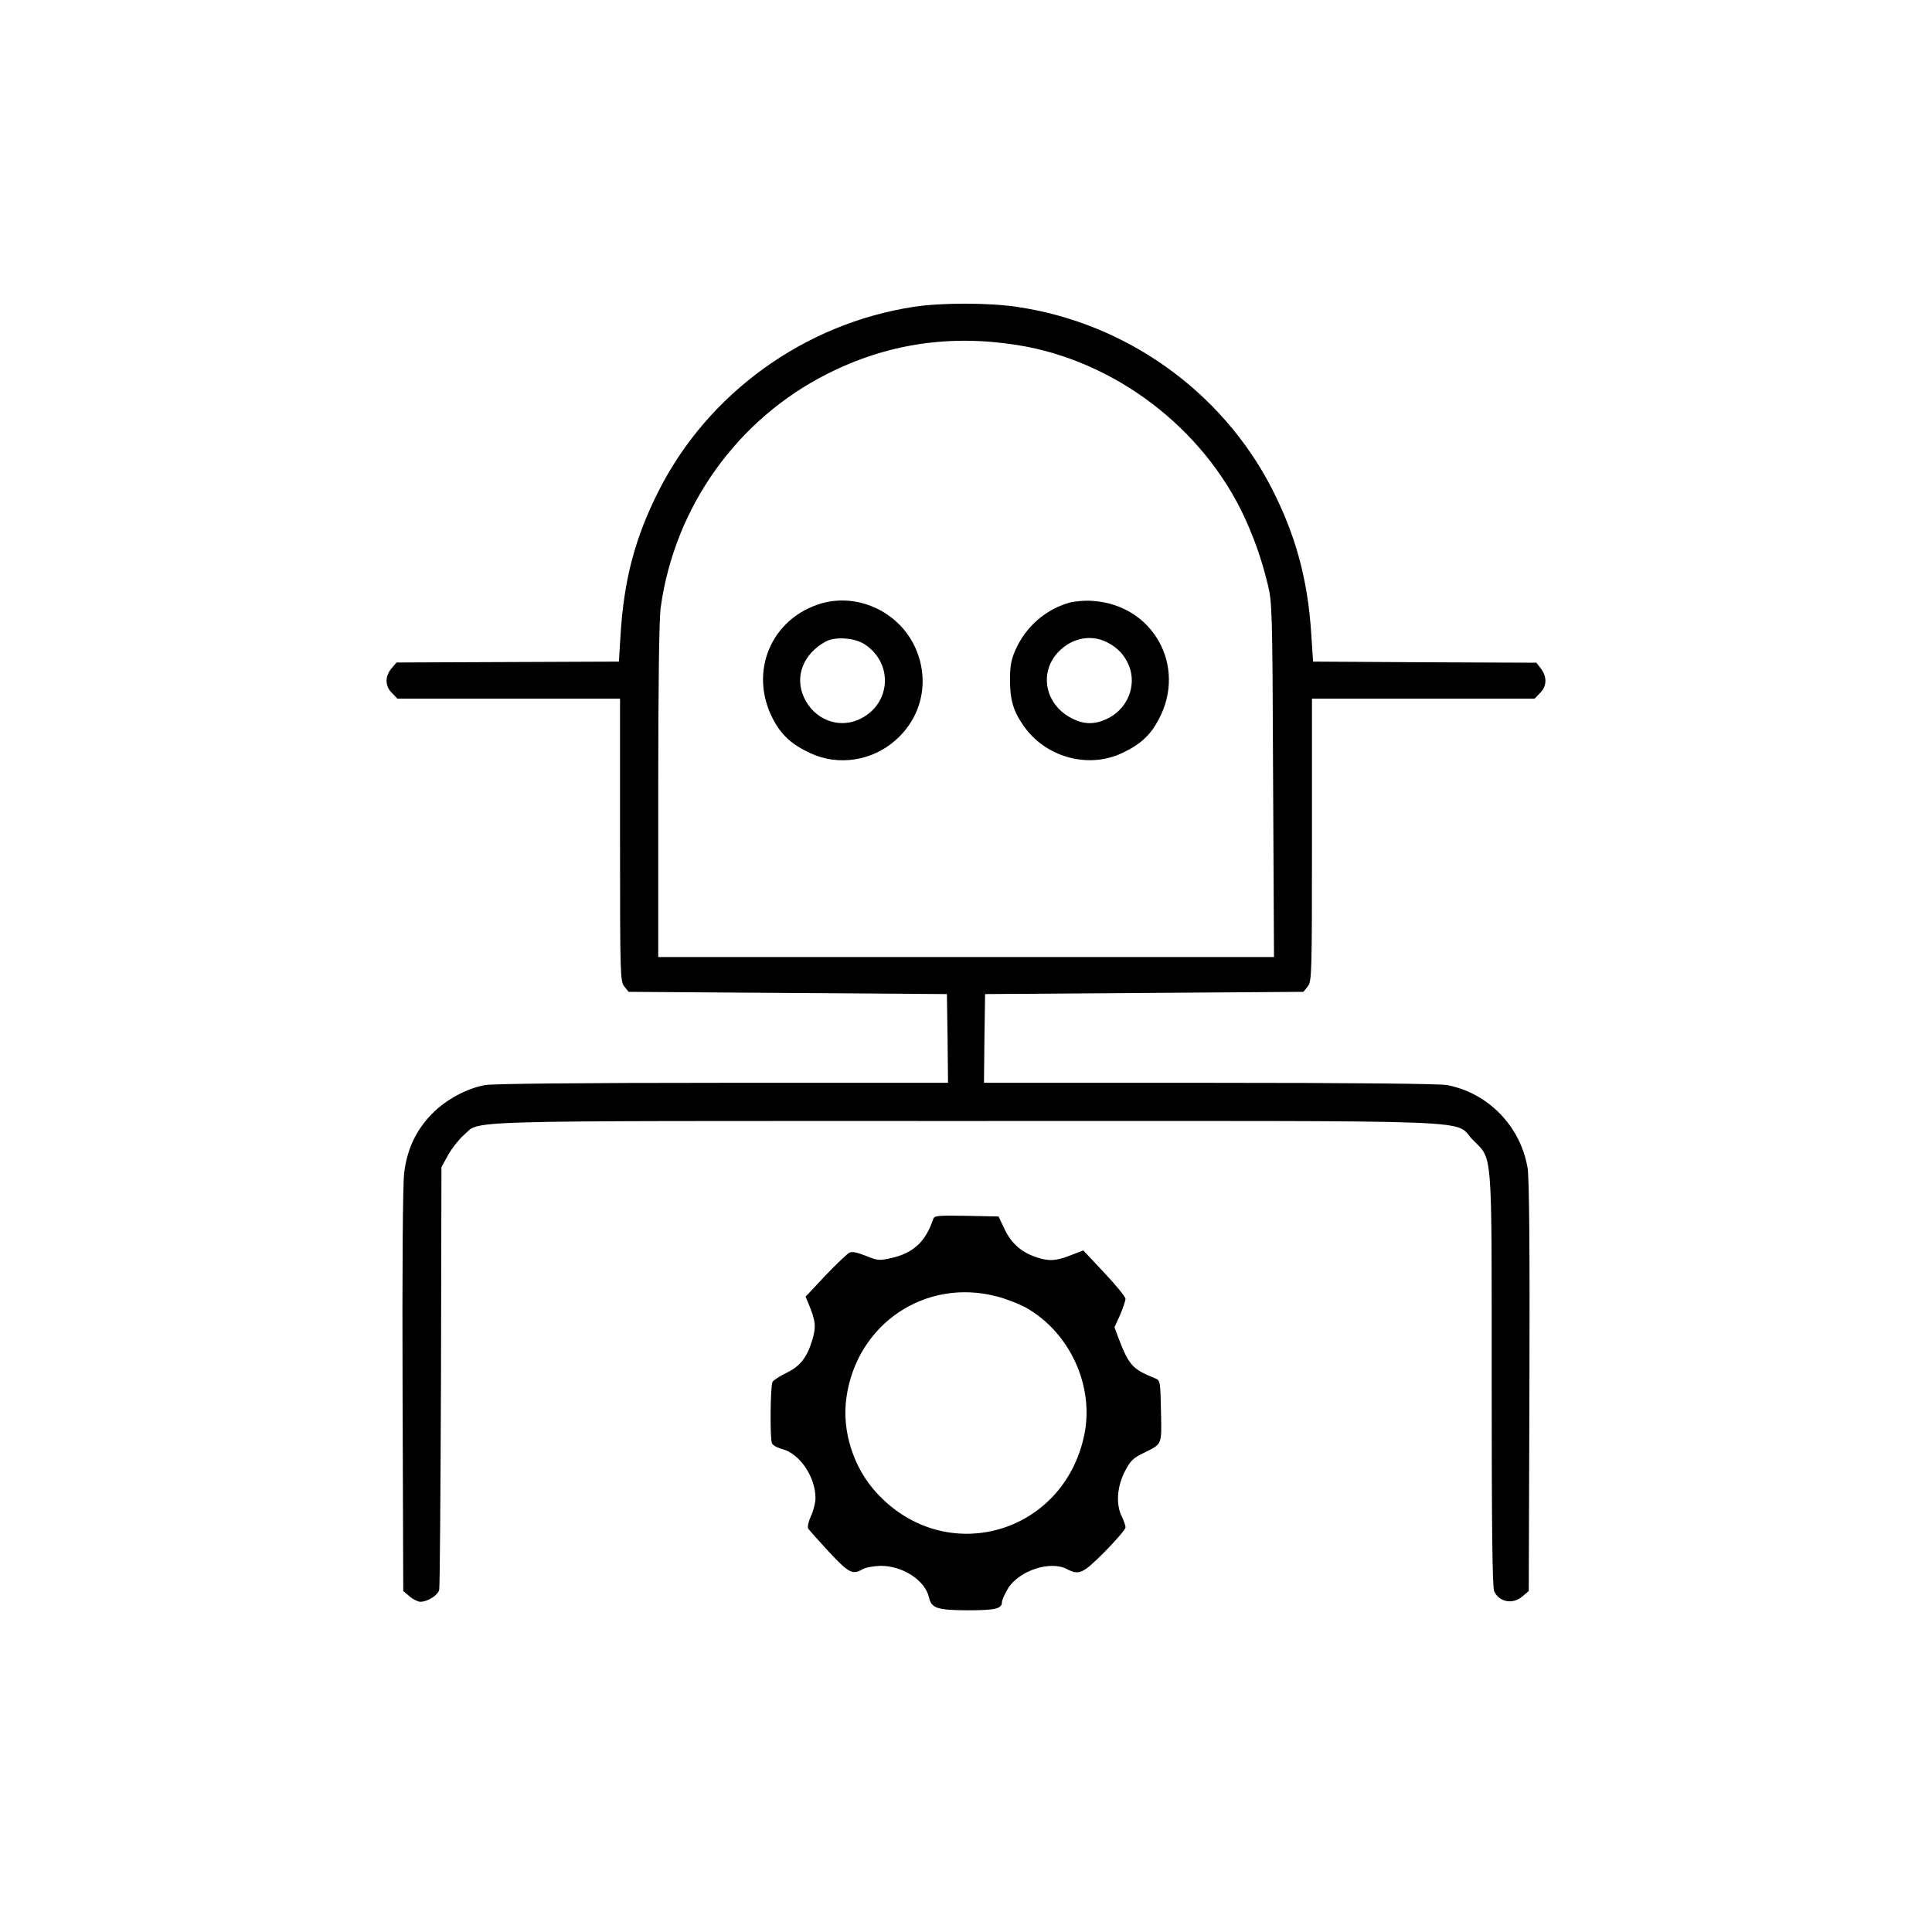 <?xml version="1.0" standalone="no"?>
<!DOCTYPE svg PUBLIC "-//W3C//DTD SVG 20010904//EN"
 "http://www.w3.org/TR/2001/REC-SVG-20010904/DTD/svg10.dtd">
<svg version="1.0" xmlns="http://www.w3.org/2000/svg"
 width="860pt" height="860pt" viewBox="0 0 860 860"
 preserveAspectRatio="xMidYMid meet">

<g transform="translate(0,860) scale(0.1,-0.1)"
fill="#000000" stroke="none">
<path d="M4066 7234 c-486 -75 -914 -384 -1134 -819 -105 -208 -155 -395 -170
-645 l-7 -115 -495 -2 -495 -2 -22 -26 c-30 -35 -30 -79 2 -110 l24 -25 496 0
495 0 0 -629 c0 -604 1 -630 19 -652 l19 -24 709 -5 708 -5 3 -197 2 -198
-1003 0 c-631 0 -1024 -4 -1058 -10 -82 -15 -174 -65 -235 -127 -72 -73 -112
-158 -125 -265 -6 -51 -9 -421 -7 -971 l3 -889 28 -24 c15 -13 37 -24 48 -24
33 0 78 29 84 53 3 12 6 441 8 952 l2 930 30 54 c16 29 47 68 68 87 82 69 -94
64 2237 64 2388 0 2163 9 2257 -85 88 -89 83 -26 83 -1071 0 -648 3 -920 11
-937 22 -49 83 -60 126 -23 l28 24 3 909 c2 611 -1 929 -8 973 -31 186 -175
335 -359 370 -34 6 -417 10 -1058 10 l-1003 0 2 198 3 197 708 5 709 5 19 24
c18 22 19 48 19 652 l0 629 495 0 496 0 24 25 c31 30 32 73 4 109 l-20 26
-497 2 -497 3 -8 120 c-15 245 -70 445 -178 655 -223 430 -648 733 -1132 804
-127 19 -339 19 -461 0z m463 -170 c432 -69 826 -368 1011 -767 45 -99 75
-184 103 -297 20 -82 21 -113 24 -872 l4 -788 -1371 0 -1370 0 0 739 c0 476 4
767 11 817 62 448 341 839 744 1041 264 133 543 175 844 127z"/>
<path d="M3660 5915 c-227 -64 -330 -307 -218 -518 38 -71 82 -111 166 -150
122 -57 273 -35 377 57 123 107 156 275 85 422 -74 152 -250 233 -410 189z
m192 -185 c130 -89 111 -274 -34 -335 -92 -38 -195 5 -239 100 -43 93 -4 194
96 249 43 24 133 17 177 -14z"/>
<path d="M4759 5917 c-104 -30 -191 -105 -237 -206 -20 -44 -26 -72 -26 -131
-1 -90 13 -142 57 -206 96 -143 287 -198 440 -127 83 39 127 79 165 151 126
236 -24 508 -292 527 -34 3 -81 -1 -107 -8z m169 -176 c47 -24 77 -56 97 -103
37 -91 -7 -197 -100 -239 -54 -25 -102 -24 -155 4 -119 61 -147 205 -57 297
60 61 144 77 215 41z"/>
<path d="M4154 3173 c-35 -102 -89 -152 -191 -174 -49 -11 -59 -10 -109 11
-38 15 -61 20 -73 14 -10 -5 -58 -51 -107 -102 l-88 -94 13 -31 c32 -78 34
-100 18 -158 -24 -81 -54 -120 -116 -150 -29 -14 -57 -32 -62 -40 -10 -16 -12
-249 -3 -273 3 -9 25 -21 48 -27 77 -21 146 -124 146 -218 0 -20 -9 -56 -20
-79 -11 -24 -17 -50 -12 -57 4 -6 46 -53 93 -104 88 -94 104 -102 149 -76 14
8 50 14 80 15 99 0 198 -65 215 -140 11 -49 36 -57 170 -58 125 0 155 7 155
36 0 10 13 38 28 63 50 78 187 123 260 85 56 -29 71 -22 170 77 50 51 92 99
92 108 0 9 -8 31 -17 50 -26 52 -21 129 13 197 25 49 37 61 84 84 85 42 81 33
78 186 -3 135 -3 137 -27 147 -99 40 -115 57 -160 173 l-20 54 25 55 c13 31
24 63 24 72 -1 9 -43 61 -94 115 l-94 100 -57 -22 c-67 -26 -98 -27 -156 -7
-65 23 -107 61 -137 123 l-27 57 -143 3 c-129 2 -143 1 -148 -15z m280 -343
c43 -11 103 -34 135 -52 193 -110 302 -347 258 -563 -91 -446 -620 -595 -926
-259 -103 112 -155 277 -133 425 47 326 350 530 666 449z"/>
</g>
</svg>
